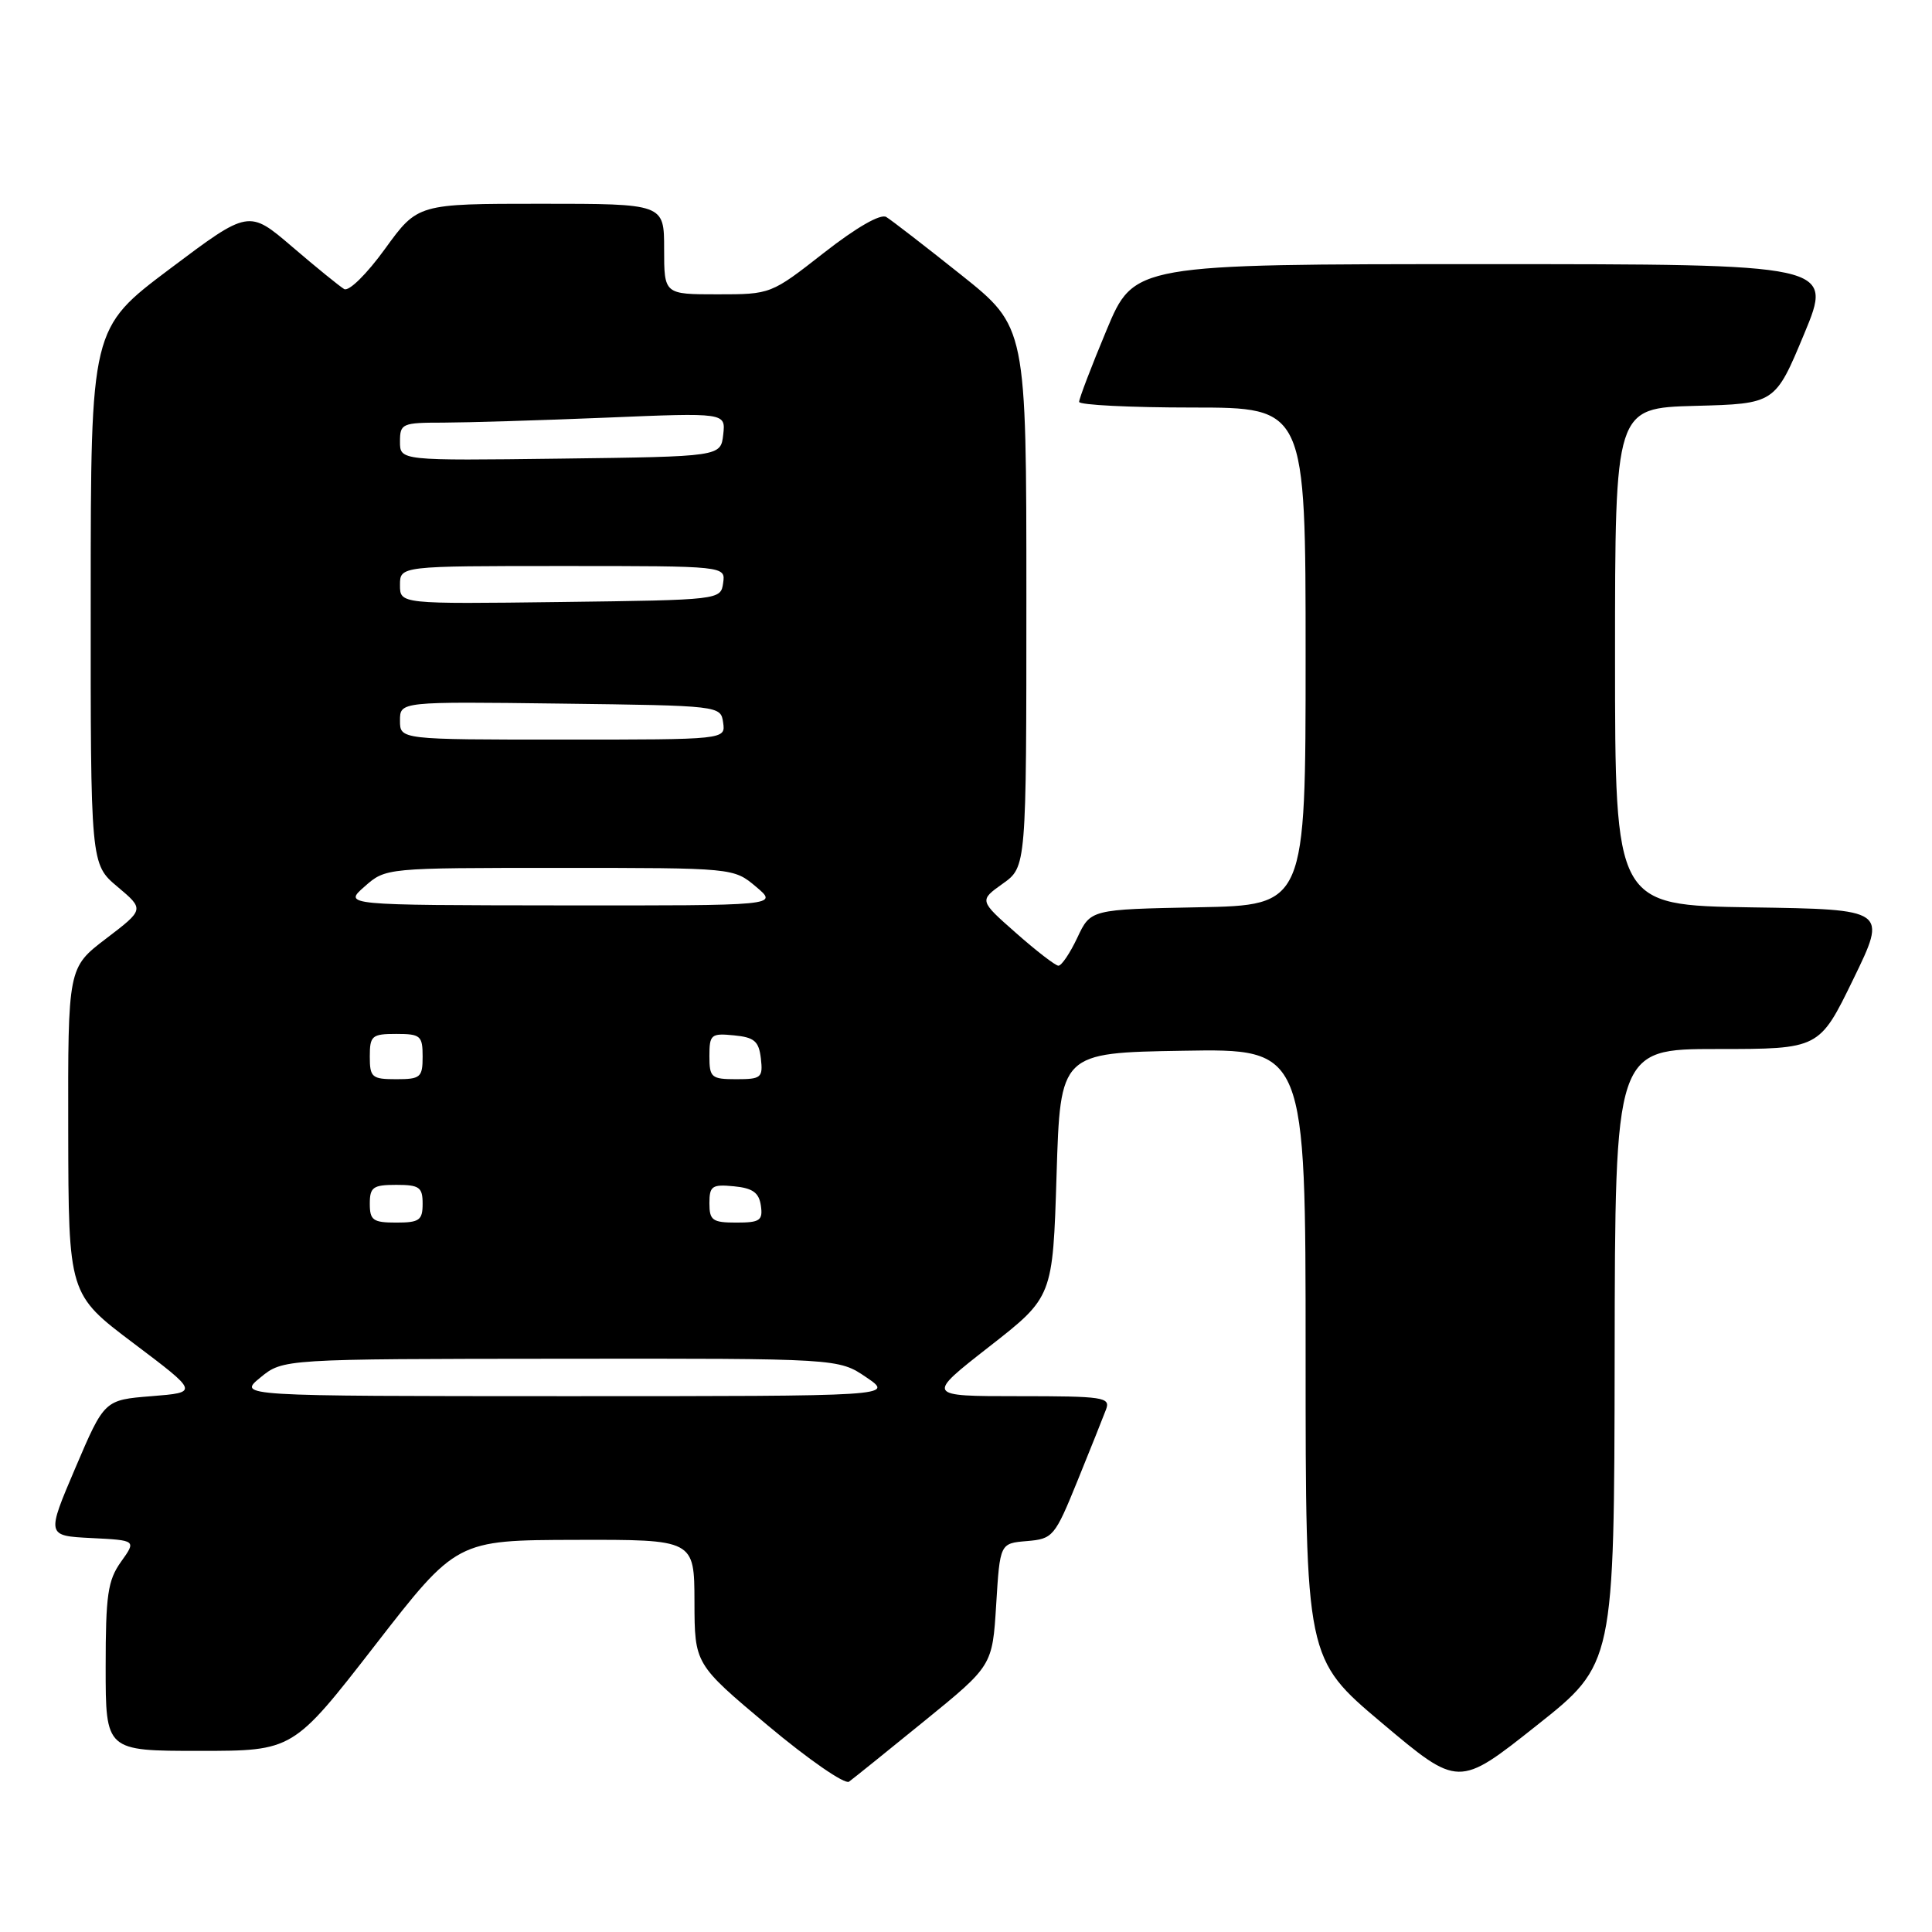 <?xml version="1.0" encoding="UTF-8" standalone="no"?>
<!DOCTYPE svg PUBLIC "-//W3C//DTD SVG 1.1//EN" "http://www.w3.org/Graphics/SVG/1.1/DTD/svg11.dtd" >
<svg xmlns="http://www.w3.org/2000/svg" xmlns:xlink="http://www.w3.org/1999/xlink" version="1.1" viewBox="0 0 256 256">
 <g >
 <path fill="currentColor"
d=" M 122.50 228.03 C 131.50 220.71 131.50 220.71 132.00 212.61 C 132.50 204.50 132.50 204.50 136.07 204.20 C 139.52 203.91 139.76 203.63 142.78 196.20 C 144.50 191.97 146.20 187.71 146.56 186.75 C 147.16 185.14 146.21 185.00 134.95 185.00 C 122.68 185.00 122.68 185.00 131.09 178.43 C 139.50 171.86 139.50 171.86 140.00 155.68 C 140.50 139.50 140.50 139.50 156.75 139.23 C 173.00 138.95 173.00 138.95 173.00 179.37 C 173.00 219.79 173.00 219.79 183.13 228.32 C 193.26 236.85 193.26 236.85 203.57 228.67 C 213.89 220.50 213.89 220.50 213.95 179.75 C 214.00 139.00 214.00 139.00 227.53 139.00 C 241.07 139.00 241.07 139.00 245.57 129.75 C 250.07 120.50 250.07 120.50 232.04 120.23 C 214.00 119.95 214.00 119.95 214.00 87.01 C 214.00 54.07 214.00 54.07 224.60 53.78 C 235.21 53.50 235.21 53.50 239.06 44.25 C 242.90 35.00 242.90 35.00 196.59 35.00 C 150.27 35.00 150.27 35.00 146.62 43.75 C 144.61 48.56 142.98 52.84 142.99 53.25 C 142.99 53.66 149.75 54.00 158.00 54.00 C 173.00 54.00 173.00 54.00 173.00 86.97 C 173.00 119.95 173.00 119.95 158.76 120.22 C 144.51 120.50 144.51 120.50 142.75 124.25 C 141.78 126.31 140.65 127.98 140.24 127.96 C 139.83 127.94 137.30 125.99 134.62 123.62 C 129.74 119.32 129.74 119.32 132.87 117.09 C 136.00 114.86 136.00 114.86 136.00 79.09 C 136.00 43.32 136.00 43.32 127.34 36.41 C 122.57 32.61 118.11 29.16 117.43 28.75 C 116.67 28.30 113.48 30.13 109.17 33.50 C 102.16 38.99 102.13 39.00 95.07 39.00 C 88.00 39.00 88.00 39.00 88.00 33.00 C 88.00 27.00 88.00 27.00 71.67 27.00 C 55.35 27.00 55.35 27.00 51.02 32.97 C 48.58 36.34 46.22 38.66 45.60 38.30 C 45.00 37.94 41.90 35.43 38.73 32.71 C 32.96 27.77 32.96 27.77 22.50 35.63 C 12.03 43.50 12.03 43.50 12.02 79.00 C 12.00 114.50 12.00 114.50 15.57 117.50 C 19.13 120.50 19.13 120.50 14.07 124.36 C 9.00 128.22 9.00 128.22 9.04 149.86 C 9.08 171.50 9.08 171.50 17.71 178.00 C 26.33 184.50 26.33 184.50 20.08 185.00 C 13.83 185.50 13.83 185.50 9.99 194.50 C 6.15 203.50 6.15 203.50 12.11 203.80 C 18.07 204.10 18.07 204.10 16.03 206.95 C 14.28 209.41 14.00 211.35 14.00 220.90 C 14.00 232.00 14.00 232.00 26.42 232.00 C 38.83 232.00 38.83 232.00 49.67 218.04 C 60.50 204.08 60.50 204.08 76.25 204.04 C 92.00 204.00 92.00 204.00 92.02 212.25 C 92.04 220.50 92.04 220.50 101.77 228.66 C 107.12 233.14 111.95 236.48 112.50 236.08 C 113.05 235.68 117.55 232.06 122.50 228.03 Z  M 34.50 182.53 C 37.50 180.07 37.50 180.07 74.30 180.04 C 111.11 180.00 111.11 180.00 114.79 182.50 C 118.46 185.00 118.46 185.00 74.98 185.00 C 31.50 184.99 31.50 184.99 34.50 182.53 Z  M 49.00 159.50 C 49.00 157.31 49.43 157.00 52.50 157.00 C 55.57 157.00 56.00 157.31 56.00 159.50 C 56.00 161.69 55.57 162.00 52.50 162.00 C 49.43 162.00 49.00 161.69 49.00 159.50 Z  M 94.00 159.44 C 94.00 157.15 94.35 156.91 97.25 157.19 C 99.74 157.43 100.57 158.03 100.82 159.75 C 101.10 161.72 100.70 162.00 97.57 162.00 C 94.41 162.00 94.00 161.71 94.00 159.44 Z  M 49.00 140.00 C 49.00 137.24 49.28 137.00 52.50 137.00 C 55.72 137.00 56.00 137.24 56.00 140.00 C 56.00 142.76 55.72 143.00 52.50 143.00 C 49.28 143.00 49.00 142.76 49.00 140.00 Z  M 94.00 139.94 C 94.00 137.08 94.22 136.89 97.25 137.19 C 99.96 137.45 100.55 137.96 100.82 140.25 C 101.11 142.80 100.87 143.00 97.57 143.00 C 94.25 143.00 94.00 142.78 94.00 139.94 Z  M 48.31 117.47 C 51.11 115.00 51.11 115.00 74.16 115.00 C 97.21 115.00 97.21 115.00 100.18 117.50 C 103.15 120.00 103.15 120.00 74.33 119.97 C 45.50 119.94 45.50 119.94 48.31 117.47 Z  M 53.00 95.48 C 53.00 92.96 53.00 92.96 74.25 93.23 C 95.43 93.50 95.50 93.51 95.82 95.75 C 96.14 98.00 96.14 98.00 74.57 98.00 C 53.00 98.00 53.00 98.00 53.00 95.48 Z  M 53.00 77.52 C 53.00 75.00 53.00 75.00 74.57 75.00 C 96.14 75.00 96.14 75.00 95.82 77.25 C 95.50 79.49 95.43 79.50 74.25 79.77 C 53.00 80.04 53.00 80.04 53.00 77.52 Z  M 53.00 58.52 C 53.00 56.12 53.27 56.00 58.75 56.00 C 61.91 55.99 71.62 55.70 80.33 55.34 C 96.16 54.68 96.16 54.68 95.83 57.59 C 95.50 60.50 95.50 60.50 74.25 60.77 C 53.00 61.04 53.00 61.04 53.00 58.52 Z "/>
</g>
</svg>